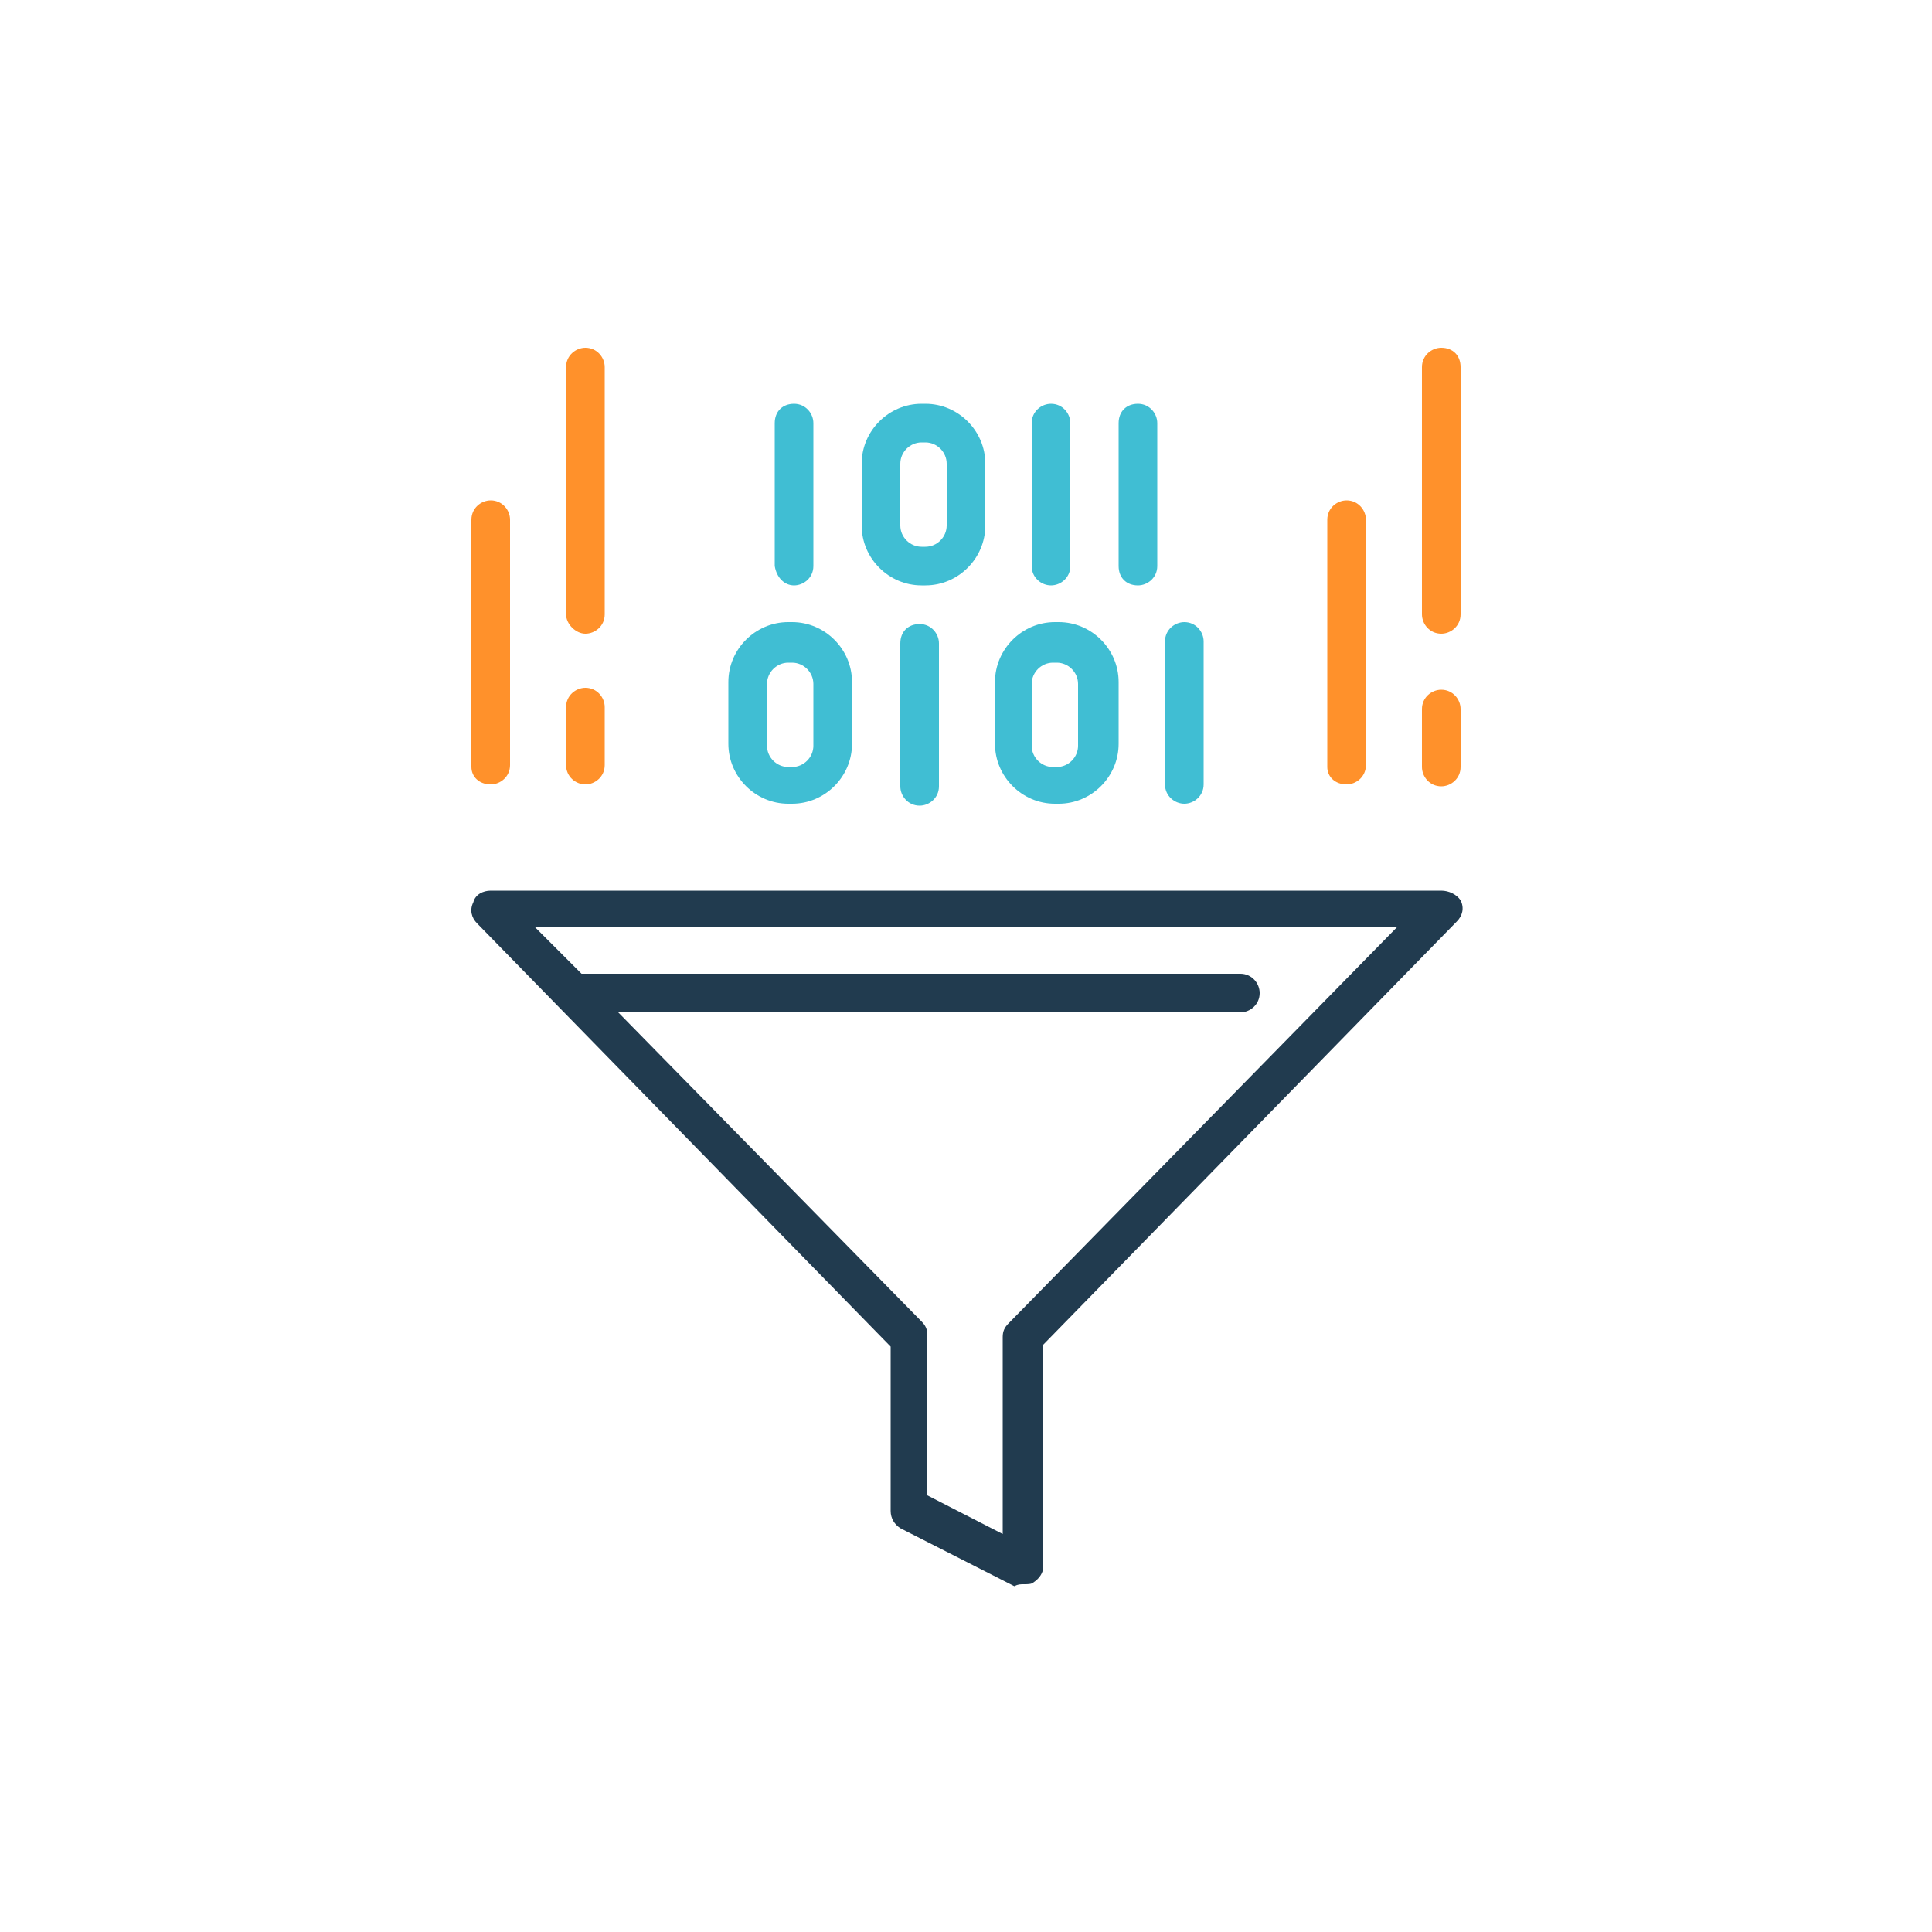 <?xml version="1.0" encoding="utf-8"?>
<!-- Generator: Adobe Illustrator 24.0.1, SVG Export Plug-In . SVG Version: 6.00 Build 0)  -->
<svg version="1.1" id="Layer_1" xmlns="http://www.w3.org/2000/svg" xmlns:xlink="http://www.w3.org/1999/xlink" x="0px" y="0px"
	 viewBox="0 0 100 100" style="enable-background:new 0 0 100 100;" xml:space="preserve">
<style type="text/css">
	.st0{fill:#A6325C;}
	.st1{fill:#FF912B;}
	.st2{fill:#40BED3;}
	.st3{fill:#213B4F;}
	.st4{fill-rule:evenodd;clip-rule:evenodd;fill:#FF912B;}
	.st5{fill:#231F20;}
	.st6{fill:none;}
	.st7{fill:#E68429;}
	.st8{fill:#CC8035;}
	.st9{fill:#DBE0E3;}
	.st10{fill:#BCC4CA;}
	.st11{fill:#FFFFFF;}
	.st12{fill:#282D33;}
	.st13{fill:#E3E3E3;}
</style>
<g>
	<path class="st3" d="M74.6,46.1H25.4c-0.4,0-0.8,0.2-0.9,0.6c-0.2,0.4-0.1,0.8,0.2,1.1l21.4,21.9v8.5c0,0.4,0.2,0.7,0.5,0.9l5.9,3
		C52.7,82,52.8,82,53,82c0.2,0,0.4,0,0.5-0.1c0.3-0.2,0.5-0.5,0.5-0.8V69.6l21.4-21.9c0.3-0.3,0.4-0.7,0.2-1.1
		C75.4,46.3,75,46.1,74.6,46.1z M52.2,68.5c-0.2,0.2-0.3,0.4-0.3,0.7v10.2l-3.9-2v-8.3c0-0.3-0.1-0.5-0.3-0.7l-15.7-16h32.2
		c0.5,0,1-0.4,1-1c0-0.5-0.4-1-1-1H30.1L27.7,48h44.6L52.2,68.5z"/>
	<path class="st2" d="M41.1,30.3c0.5,0,1-0.4,1-1v-7.4c0-0.5-0.4-1-1-1s-1,0.4-1,1v7.4C40.2,29.9,40.6,30.3,41.1,30.3z"/>
	<path class="st2" d="M46.6,33.3v7.4c0,0.5,0.4,1,1,1c0.5,0,1-0.4,1-1v-7.4c0-0.5-0.4-1-1-1C47,32.3,46.6,32.7,46.6,33.3z"/>
	<path class="st2" d="M61.3,41.6c0.5,0,1-0.4,1-1v-7.4c0-0.5-0.4-1-1-1c-0.5,0-1,0.4-1,1v7.4C60.3,41.2,60.8,41.6,61.3,41.6z"/>
	<path class="st2" d="M54.4,30.3c0.5,0,1-0.4,1-1v-7.4c0-0.5-0.4-1-1-1c-0.5,0-1,0.4-1,1v7.4C53.4,29.9,53.9,30.3,54.4,30.3z"/>
	<path class="st2" d="M58.9,30.3c0.5,0,1-0.4,1-1v-7.4c0-0.5-0.4-1-1-1s-1,0.4-1,1v7.4C57.9,29.9,58.3,30.3,58.9,30.3z"/>
	<path class="st2" d="M47.7,30.3h0.2c1.7,0,3.1-1.4,3.1-3.1V24c0-1.7-1.4-3.1-3.1-3.1h-0.2c-1.7,0-3.1,1.4-3.1,3.1v3.2
		C44.6,28.9,46,30.3,47.7,30.3z M46.6,24c0-0.6,0.5-1.1,1.1-1.1h0.2c0.6,0,1.1,0.5,1.1,1.1v3.2c0,0.6-0.5,1.1-1.1,1.1h-0.2
		c-0.6,0-1.1-0.5-1.1-1.1V24z"/>
	<path class="st2" d="M40.8,41.6H41c1.7,0,3.1-1.4,3.1-3.1v-3.2c0-1.7-1.4-3.1-3.1-3.1h-0.2c-1.7,0-3.1,1.4-3.1,3.1v3.2
		C37.7,40.2,39.1,41.6,40.8,41.6z M39.7,35.4c0-0.6,0.5-1.1,1.1-1.1H41c0.6,0,1.1,0.5,1.1,1.1v3.2c0,0.6-0.5,1.1-1.1,1.1h-0.2
		c-0.6,0-1.1-0.5-1.1-1.1V35.4z"/>
	<path class="st2" d="M54.6,41.6h0.2c1.7,0,3.1-1.4,3.1-3.1v-3.2c0-1.7-1.4-3.1-3.1-3.1h-0.2c-1.7,0-3.1,1.4-3.1,3.1v3.2
		C51.5,40.2,52.9,41.6,54.6,41.6z M53.4,35.4c0-0.6,0.5-1.1,1.1-1.1h0.2c0.6,0,1.1,0.5,1.1,1.1v3.2c0,0.6-0.5,1.1-1.1,1.1h-0.2
		c-0.6,0-1.1-0.5-1.1-1.1V35.4z"/>
	<path class="st1" d="M69.7,40.6c0.5,0,1-0.4,1-1V26.9c0-0.5-0.4-1-1-1c-0.5,0-1,0.4-1,1v12.8C68.7,40.2,69.1,40.6,69.7,40.6z"/>
	<path class="st1" d="M74.6,18c-0.5,0-1,0.4-1,1v12.8c0,0.5,0.4,1,1,1c0.5,0,1-0.4,1-1V19C75.6,18.4,75.2,18,74.6,18z"/>
	<path class="st1" d="M74.6,35.7c-0.5,0-1,0.4-1,1v3c0,0.5,0.4,1,1,1c0.5,0,1-0.4,1-1v-3C75.6,36.2,75.2,35.7,74.6,35.7z"/>
	<path class="st1" d="M25.4,40.6c0.5,0,1-0.4,1-1V26.9c0-0.5-0.4-1-1-1c-0.5,0-1,0.4-1,1v12.8C24.4,40.2,24.8,40.6,25.4,40.6z"/>
	<path class="st1" d="M30.3,32.8c0.5,0,1-0.4,1-1V19c0-0.5-0.4-1-1-1c-0.5,0-1,0.4-1,1v12.8C29.3,32.3,29.8,32.8,30.3,32.8z"/>
	<path class="st1" d="M30.3,40.6c0.5,0,1-0.4,1-1v-3c0-0.5-0.4-1-1-1c-0.5,0-1,0.4-1,1v3C29.3,40.2,29.8,40.6,30.3,40.6z"/>
</g>
</svg>
